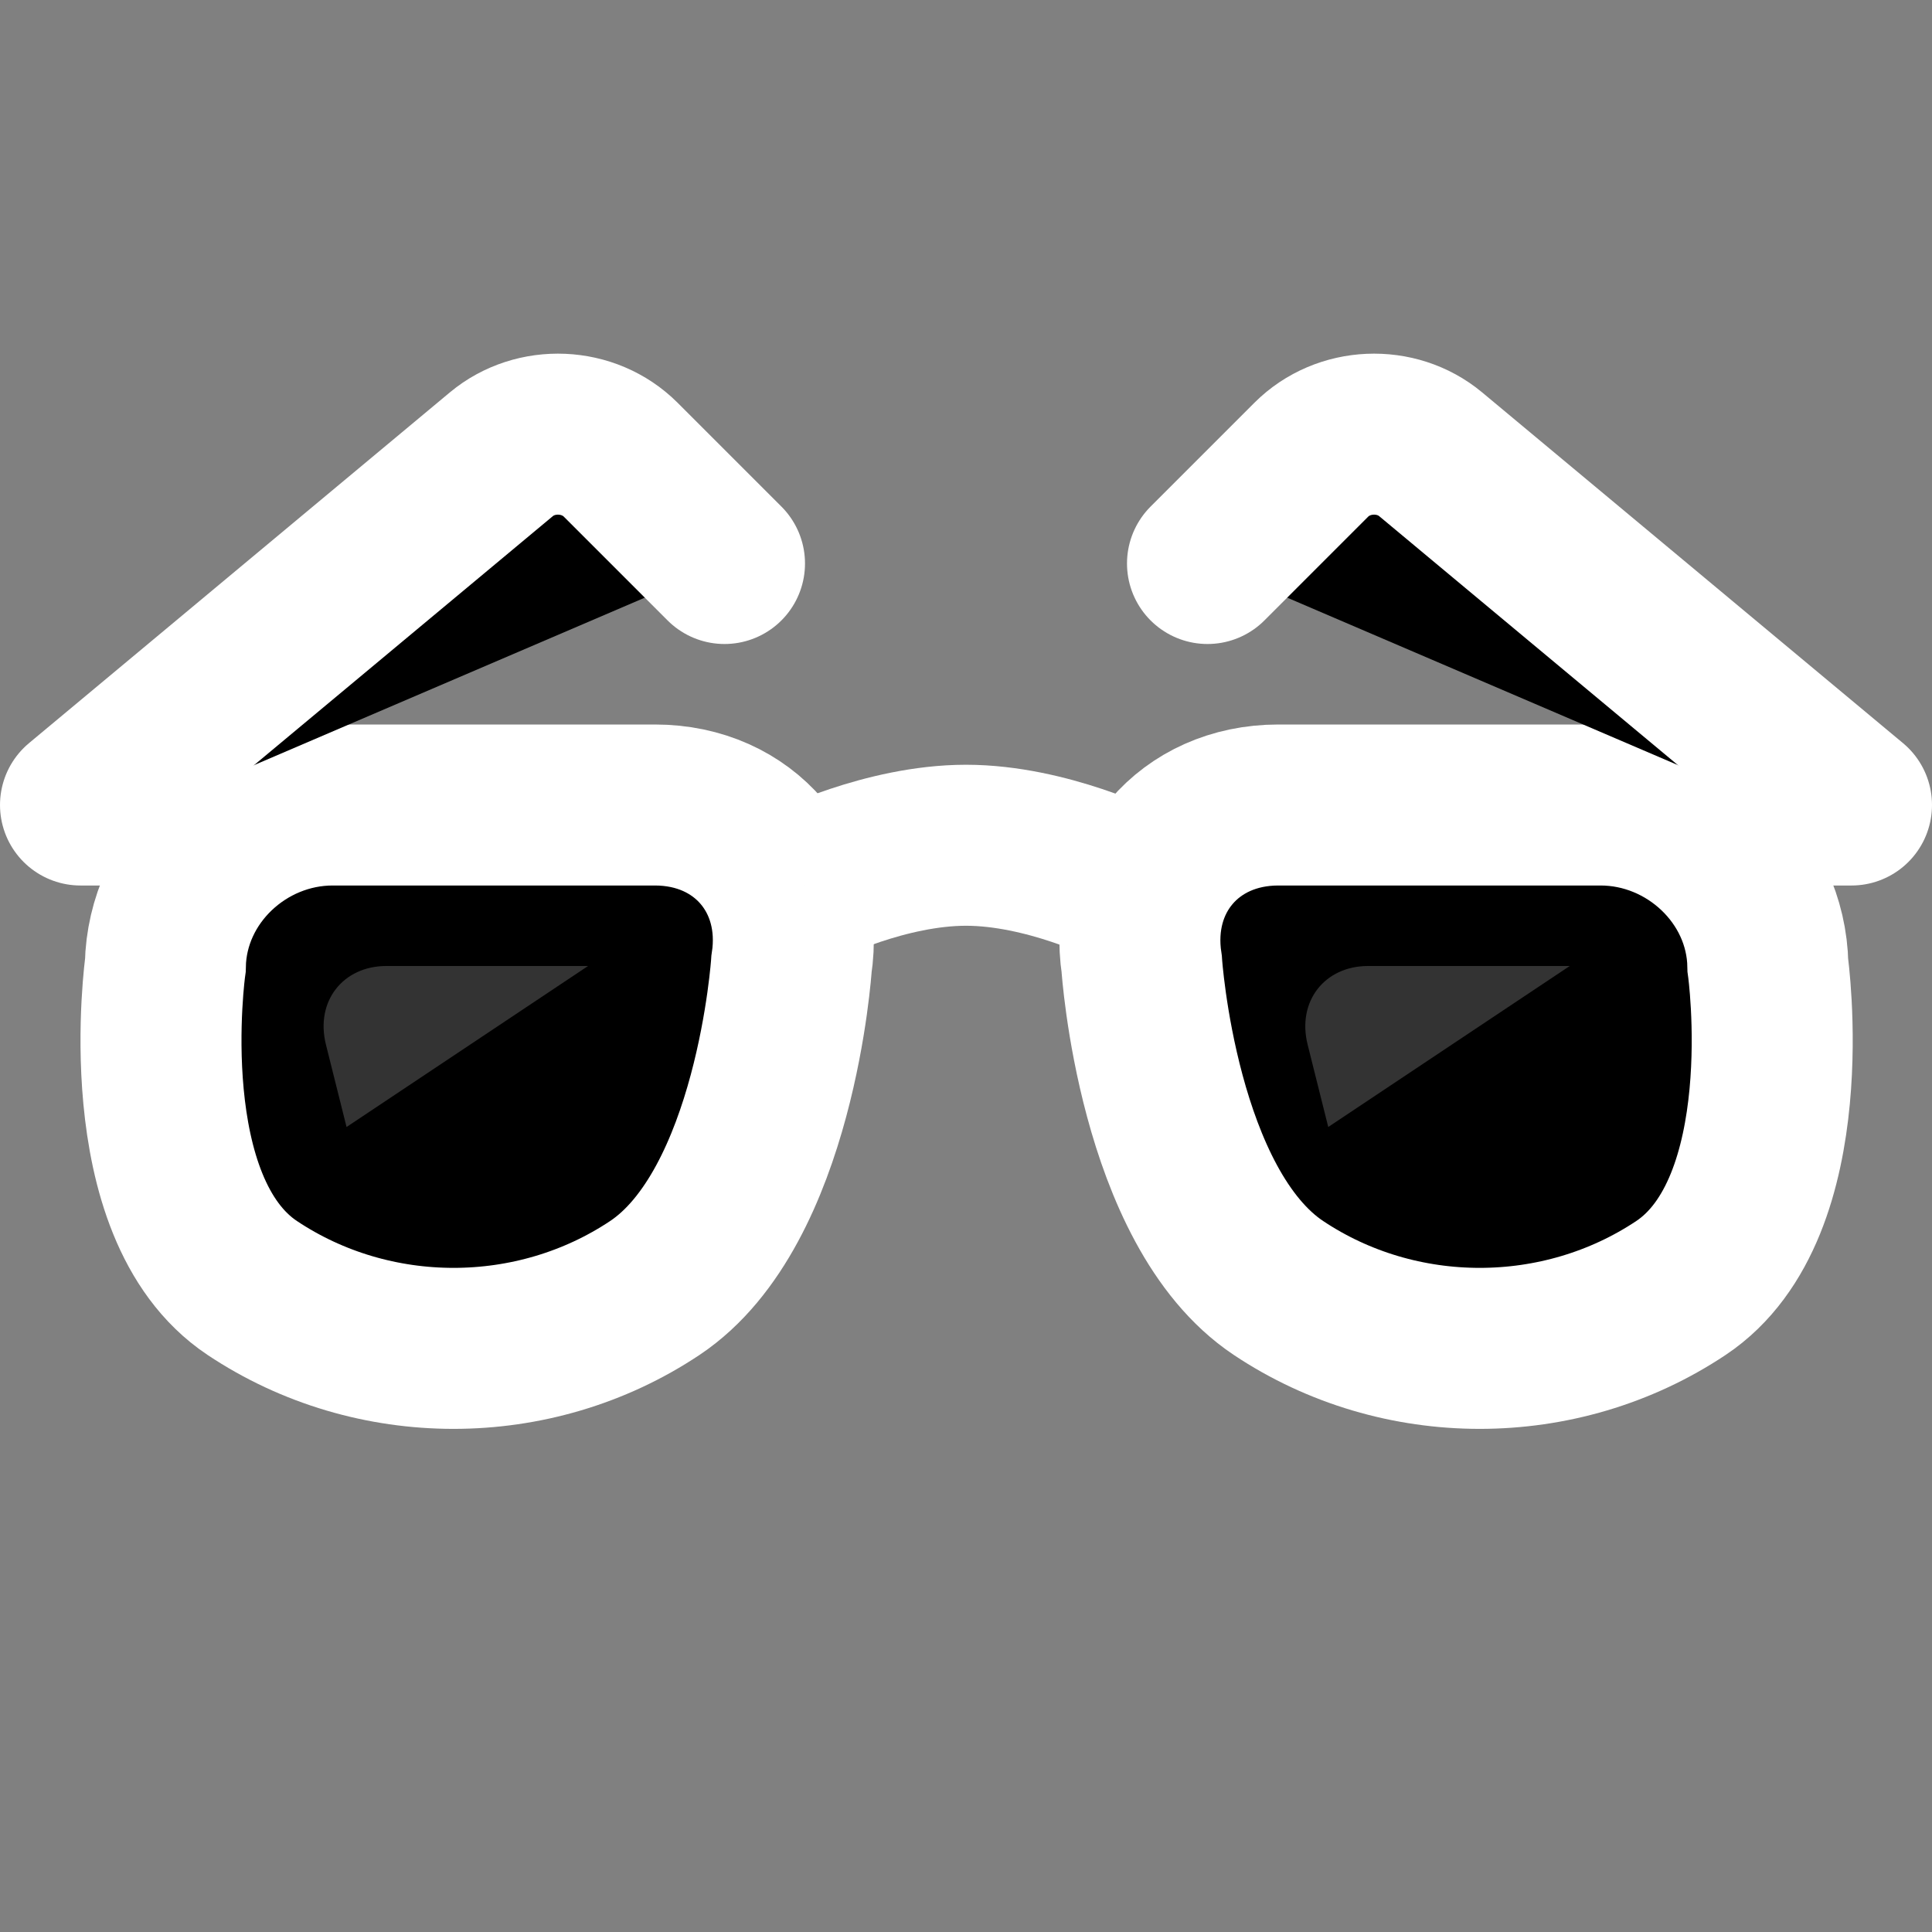 <svg width="24" height="24" viewBox="0 0 24 24" xmlns="http://www.w3.org/2000/svg">
<rect x="0" y="0" width="24" height="24" fill="#808080" stroke="none"/>
<path fill-rule="evenodd" clip-rule="evenodd" d="M14.183 11.979C14.017 10.886 14.768 10 15.88 10H19.883C20.987 10 21.941 10.89 21.961 11.994C21.961 11.994 22.381 15 20.881 16C19.381 17 17.381 17 15.882 16C14.382 15 14.183 11.979 14.183 11.979Z"  stroke="#FFFFFF" stroke-width="2"/>
<path fill-rule="evenodd" clip-rule="evenodd" d="M9.832 11.979C9.999 10.886 9.247 10 8.136 10H4.132C3.028 10 2.075 10.89 2.054 11.994C2.054 11.994 1.634 15 3.134 16C4.634 17 6.634 17 8.134 16C9.634 15 9.832 11.979 9.832 11.979Z"  stroke="#FFFFFF" stroke-width="2"/>
<path d="M10 11C10 11 11 10.5 12 10.5C13 10.5 14 11 14 11"  stroke="#FFFFFF" stroke-width="2"/>
<path d="M22 10H23L17.772 5.643C17.346 5.288 16.688 5.312 16.289 5.711L15 7"  stroke="#FFFFFF" stroke-width="2" stroke-linecap="round" stroke-linejoin="round"/>
<path d="M2 10H1L6.228 5.643C6.654 5.288 7.312 5.312 7.711 5.711L9 7"  stroke="#FFFFFF" stroke-width="2" stroke-linecap="round" stroke-linejoin="round"/>
<path opacity="0.2" fill-rule="evenodd" clip-rule="evenodd" d="M19.5 12L16.5 14L16.244 12.977C16.109 12.437 16.458 12 16.994 12H19.5ZM7.305 12L4.305 14L4.049 12.977C3.914 12.437 4.263 12 4.799 12H7.305Z" fill="#FFFFFF"/>
</svg>
